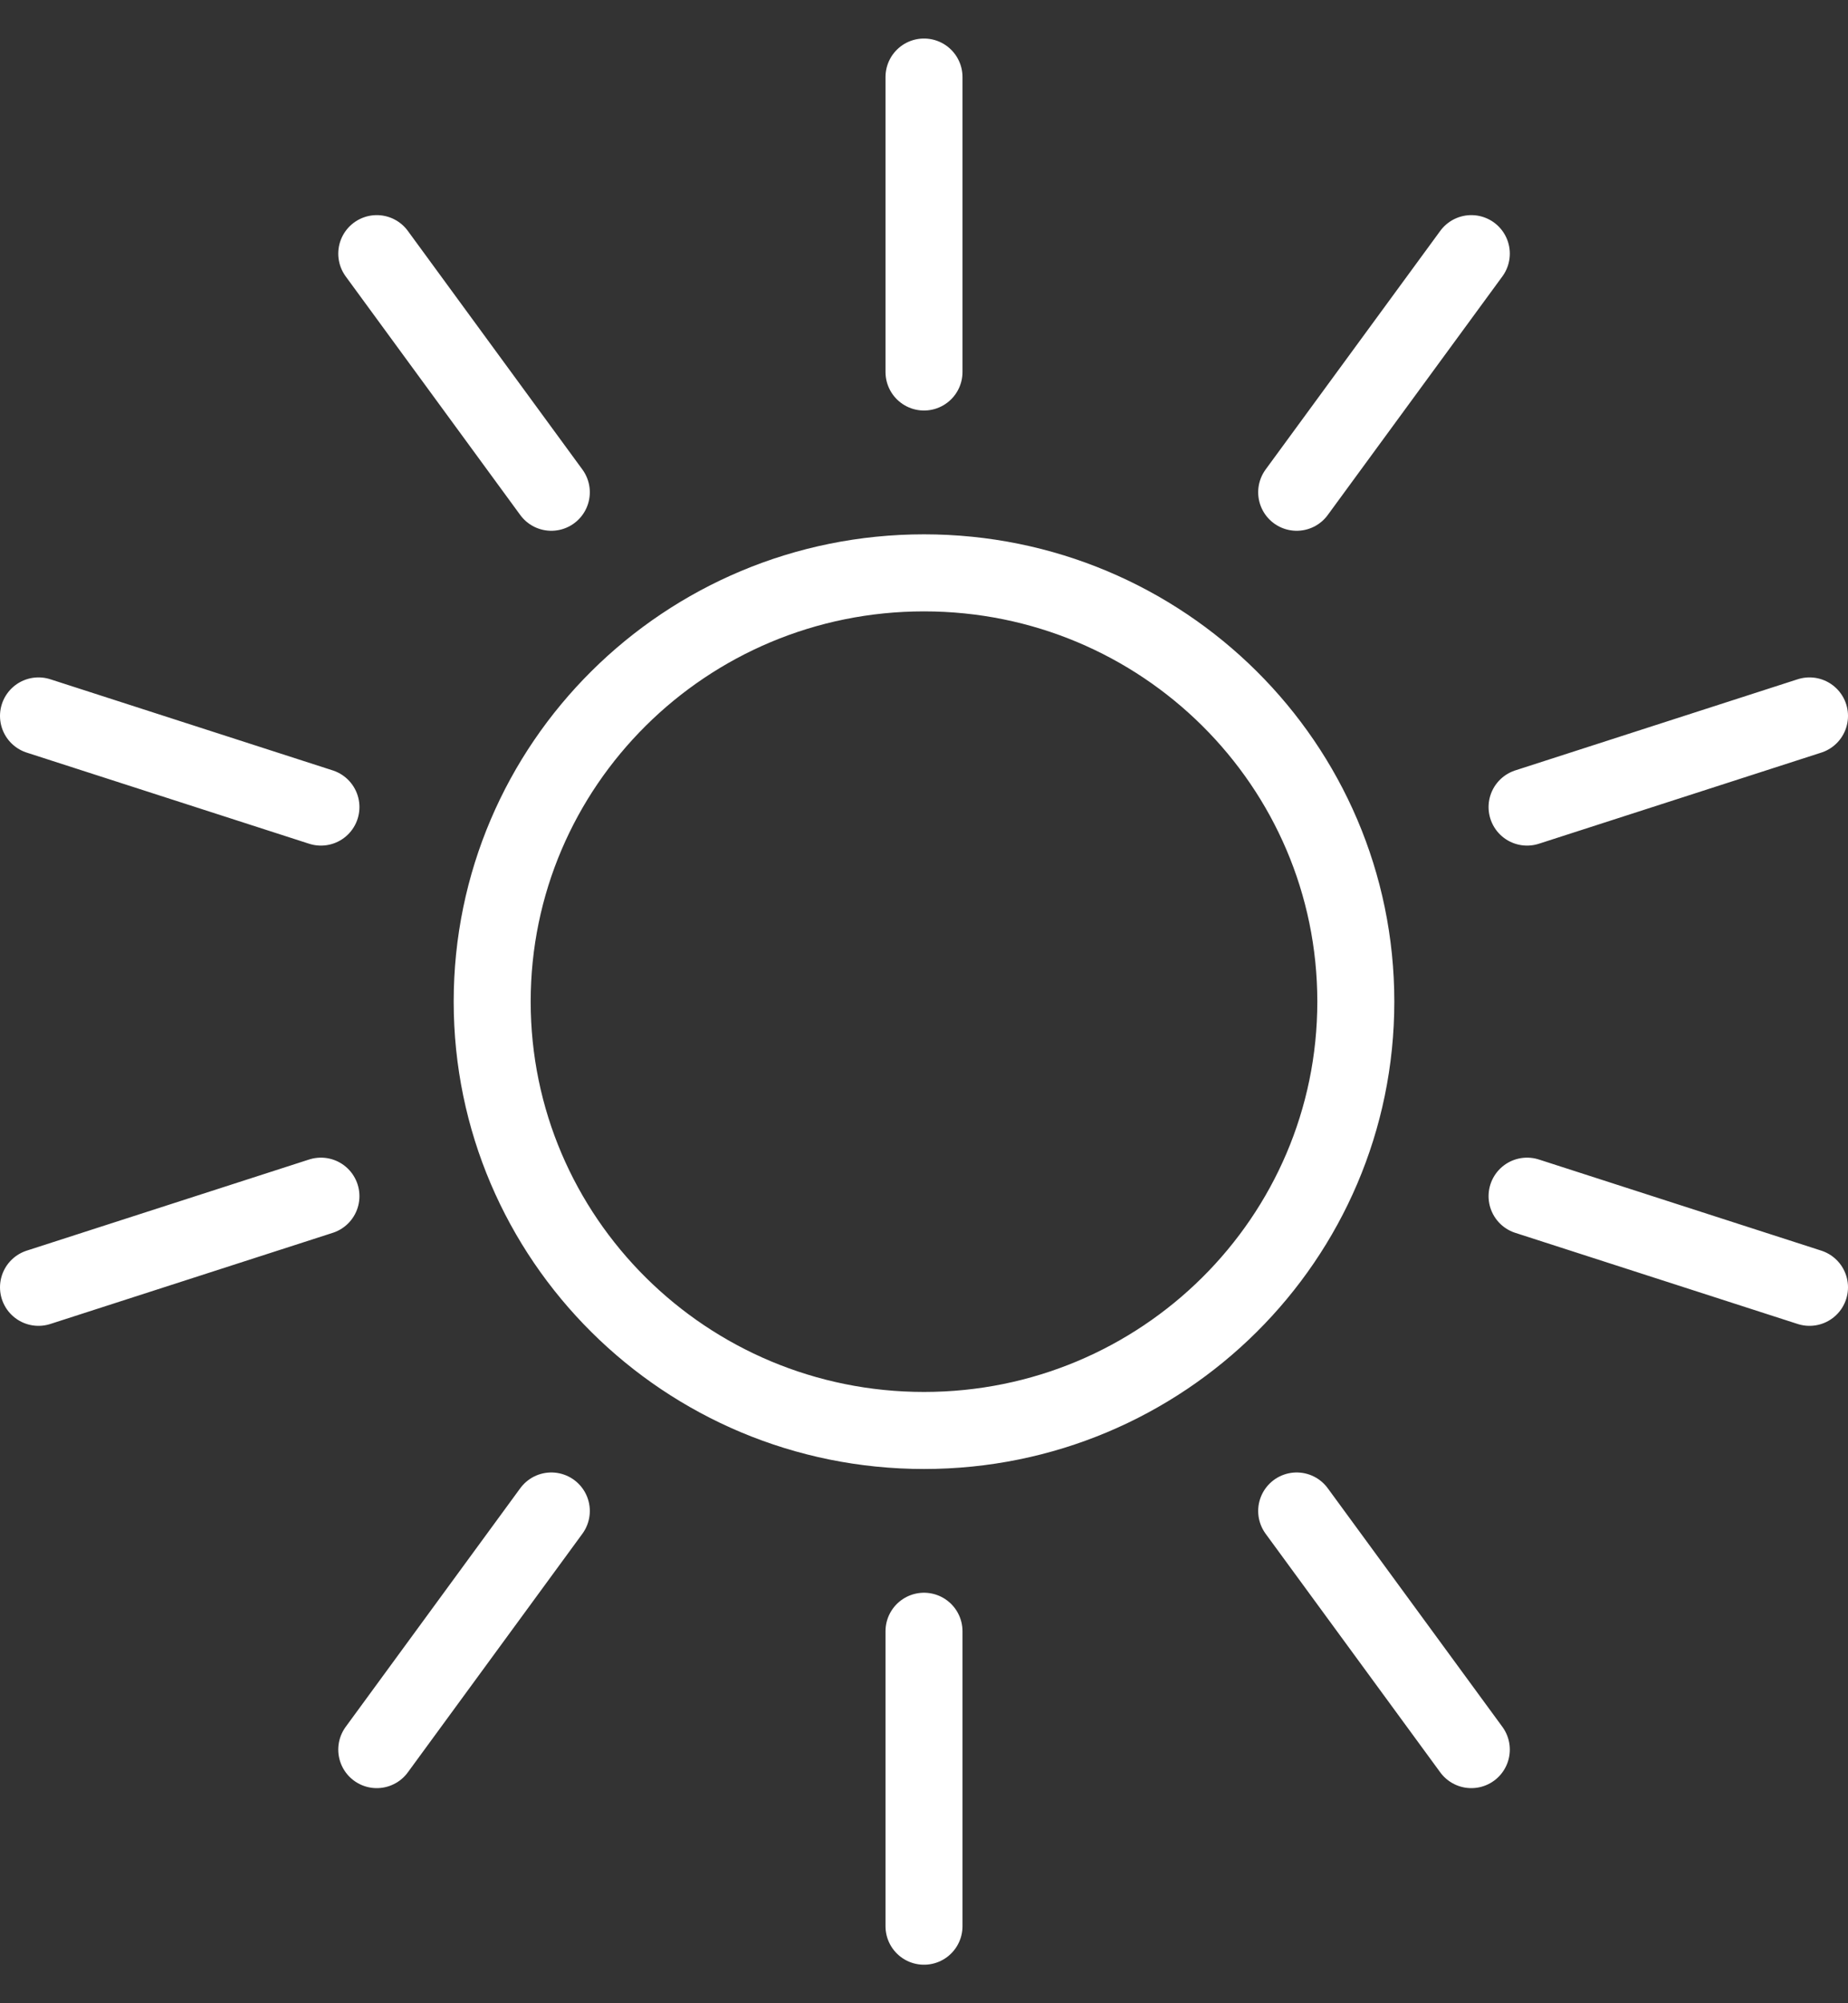 <svg width="24" height="26" viewBox="0 0 24 26" fill="none" xmlns="http://www.w3.org/2000/svg">
<rect x="0" y="0" width="24" height="26" fill="#333333" stroke="none"/>
<path d="M7.16 6.389L4.893 3.292M4.168 10.475L0.5 9.292M4.168 15.525L0.5 16.708M7.16 19.611L4.893 22.708M12 21.172V25M16.84 19.611L19.108 22.708M19.832 15.525L23.5 16.708M19.832 10.475L23.5 9.292M16.84 6.389L19.108 3.292M12 4.828V1M17.608 13C17.608 16.074 15.097 18.566 12 18.566C8.903 18.566 6.392 16.074 6.392 13C6.392 9.926 8.903 7.435 12 7.435C15.097 7.435 17.608 9.926 17.608 13Z" stroke="white" stroke-linecap="round"/>
</svg>
